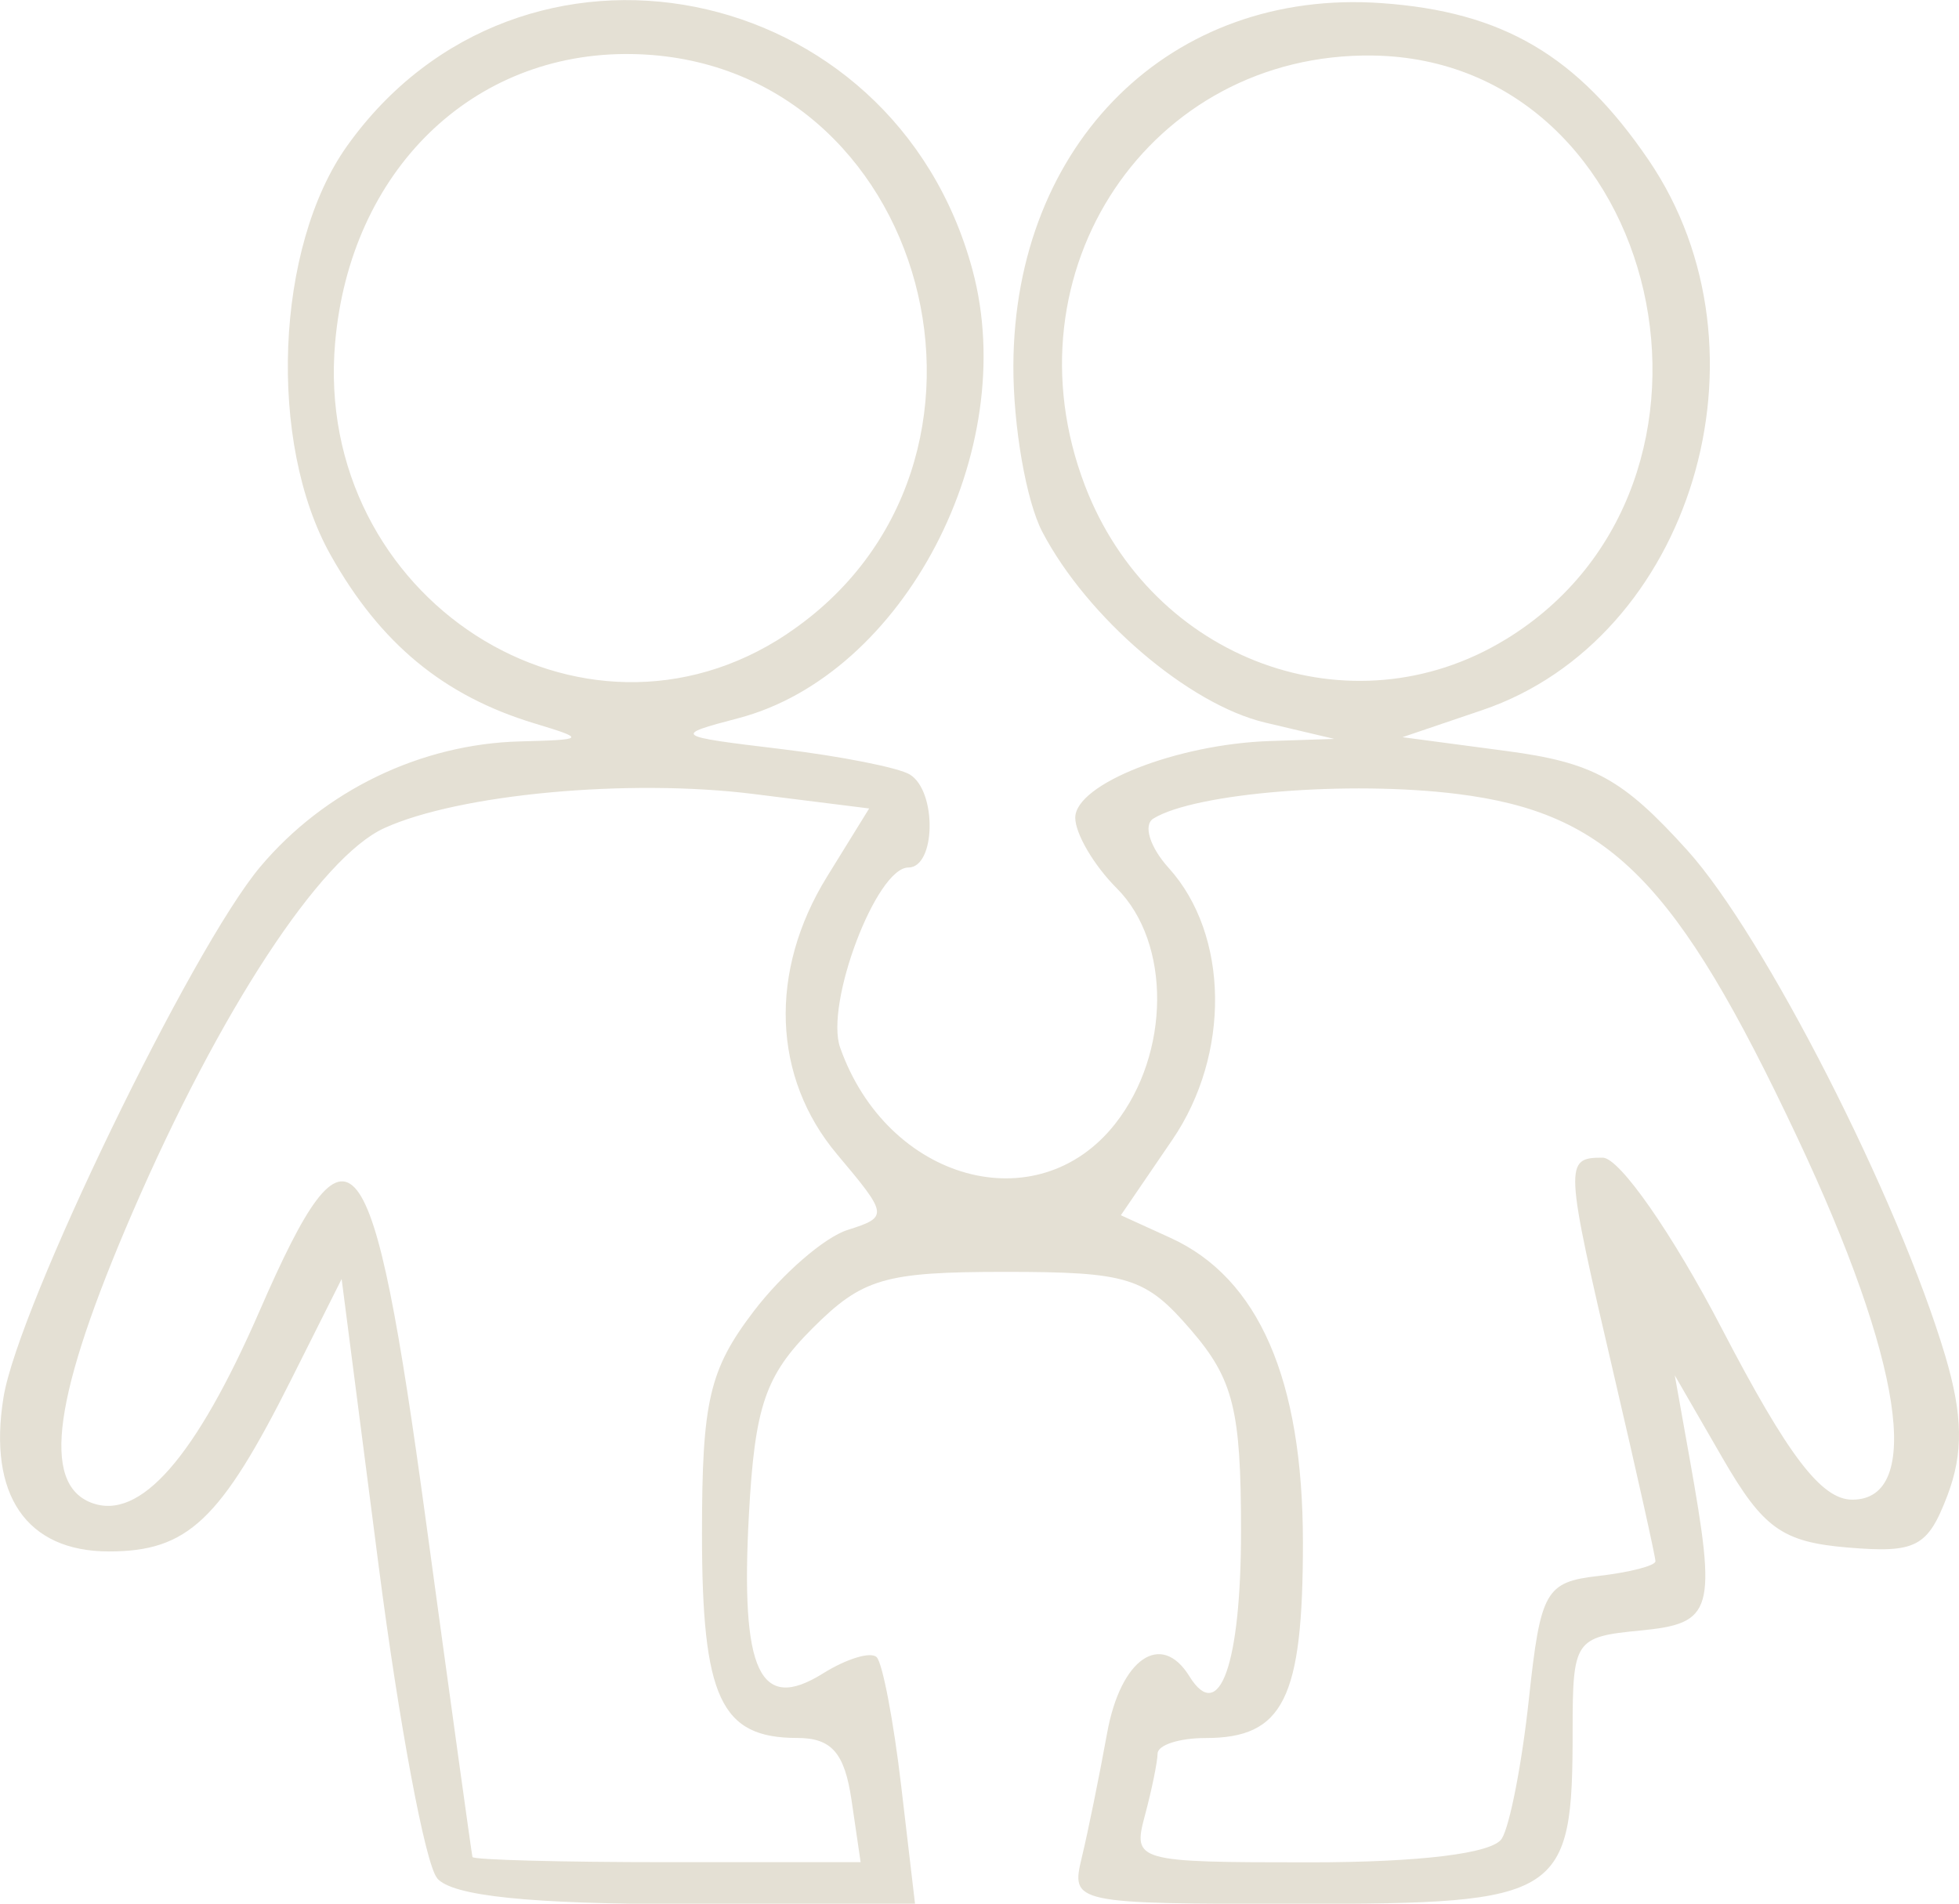<?xml version="1.0" encoding="UTF-8" standalone="no"?>
<!-- Created with Inkscape (http://www.inkscape.org/) -->

<svg
   width="25.007mm"
   height="24.303mm"
   viewBox="0 0 25.007 24.303"
   version="1.1"
   id="svg5"
   xml:space="preserve"
   inkscape:version="1.2.2 (732a01da63, 2022-12-09)"
   sodipodi:docname="Семейный-dark.svg"
   xmlns:inkscape="http://www.inkscape.org/namespaces/inkscape"
   xmlns:sodipodi="http://sodipodi.sourceforge.net/DTD/sodipodi-0.dtd"
   xmlns="http://www.w3.org/2000/svg"
   xmlns:svg="http://www.w3.org/2000/svg"><sodipodi:namedview
     id="namedview7"
     pagecolor="#ffffff"
     bordercolor="#000000"
     borderopacity="0.25"
     inkscape:showpageshadow="2"
     inkscape:pageopacity="0.0"
     inkscape:pagecheckerboard="0"
     inkscape:deskcolor="#d1d1d1"
     inkscape:document-units="mm"
     showgrid="false"
     inkscape:zoom="0.49085999"
     inkscape:cx="272.99027"
     inkscape:cy="118.15997"
     inkscape:window-width="1366"
     inkscape:window-height="705"
     inkscape:window-x="-8"
     inkscape:window-y="-8"
     inkscape:window-maximized="1"
     inkscape:current-layer="layer1" /><defs
     id="defs2" /><g
     inkscape:label="Слой 1"
     inkscape:groupmode="layer"
     id="layer1"
     transform="translate(388.94,-112.68)"><path
       d="m -383.362,136.653 c -0.15,-0.182 -0.486,-1.977 -0.745,-3.988 l -0.472,-3.657 -0.64,1.276 c -0.907,1.807 -1.325,2.202 -2.331,2.202 -1.054,0 -1.547,-0.723 -1.345,-1.969 0.188,-1.159 2.4,-5.728 3.277,-6.771 0.82,-0.975 2.049,-1.568 3.317,-1.601 0.834,-0.022 0.841,-0.031 0.184,-0.23 -1.159,-0.351 -1.967,-1.018 -2.602,-2.148 -0.807,-1.436 -0.707,-3.936 0.209,-5.223 2.211,-3.104 6.976,-2.16 7.984,1.582 0.621,2.305 -0.876,5.169 -2.99,5.723 -0.837,0.219 -0.823,0.229 0.537,0.392 0.767,0.092 1.512,0.239 1.654,0.327 0.347,0.214 0.331,1.187 -0.02,1.187 -0.408,0 -1.068,1.743 -0.87,2.3 0.603,1.704 2.518,2.234 3.511,0.971 0.706,-0.897 0.715,-2.312 0.019,-3.007 -0.291,-0.291 -0.529,-0.696 -0.529,-0.9 0,-0.429 1.296,-0.94 2.487,-0.979 l 0.82,-0.027 -0.881,-0.208 c -0.978,-0.231 -2.274,-1.341 -2.847,-2.436 -0.205,-0.393 -0.371,-1.345 -0.369,-2.117 0.009,-2.848 2.015,-4.824 4.703,-4.632 1.547,0.11 2.498,0.67 3.406,2.003 1.66,2.438 0.548,6.115 -2.122,7.022 l -1.02,0.346 1.325,0.176 c 1.11,0.147 1.485,0.353 2.312,1.269 0.979,1.084 2.693,4.443 3.291,6.451 0.226,0.76 0.234,1.246 0.027,1.788 -0.251,0.657 -0.4,0.734 -1.271,0.661 -0.835,-0.07 -1.079,-0.244 -1.597,-1.14 l -0.611,-1.058 0.189,1.058 c 0.349,1.959 0.306,2.109 -0.633,2.2 -0.831,0.08 -0.86,0.124 -0.86,1.274 0,2.131 -0.132,2.215 -3.478,2.215 -2.904,0 -2.929,-0.005 -2.787,-0.595 0.079,-0.327 0.224,-1.042 0.323,-1.587 0.172,-0.949 0.69,-1.306 1.05,-0.723 0.384,0.621 0.659,-0.154 0.659,-1.857 0,-1.544 -0.097,-1.935 -0.639,-2.564 -0.579,-0.673 -0.8,-0.742 -2.375,-0.742 -1.538,0 -1.819,0.083 -2.457,0.721 -0.602,0.602 -0.736,0.994 -0.811,2.381 -0.109,2.001 0.137,2.529 0.943,2.026 0.304,-0.19 0.614,-0.284 0.688,-0.209 0.075,0.075 0.216,0.814 0.313,1.644 l 0.177,1.508 h -2.914 c -2.009,0 -2.999,-0.103 -3.188,-0.331 z m 5.292,-0.992 c -0.089,-0.604 -0.254,-0.794 -0.695,-0.794 -0.975,0 -1.214,-0.512 -1.214,-2.608 0,-1.696 0.093,-2.094 0.661,-2.84 0.364,-0.477 0.903,-0.944 1.197,-1.037 0.523,-0.166 0.519,-0.19 -0.132,-0.964 -0.828,-0.983 -0.877,-2.337 -0.13,-3.546 l 0.538,-0.871 -1.478,-0.185 c -1.595,-0.199 -3.756,7.9e-4 -4.712,0.436 -0.817,0.372 -2.101,2.332 -3.214,4.907 -1.007,2.33 -1.167,3.458 -0.526,3.705 0.62,0.238 1.332,-0.574 2.151,-2.454 1.162,-2.668 1.439,-2.318 2.12,2.681 0.317,2.326 0.585,4.26 0.595,4.296 0.011,0.036 1.13,0.066 2.487,0.066 h 2.468 z m 8.301,0.491 c 0.103,-0.166 0.259,-0.97 0.346,-1.786 0.148,-1.376 0.212,-1.49 0.887,-1.567 0.4,-0.046 0.728,-0.131 0.728,-0.188 0,-0.058 -0.238,-1.126 -0.529,-2.374 -0.632,-2.711 -0.636,-2.778 -0.144,-2.778 0.214,0 0.889,0.968 1.521,2.183 0.847,1.628 1.271,2.183 1.665,2.183 0.911,0 0.641,-1.774 -0.705,-4.63 -1.539,-3.267 -2.4,-4.137 -4.336,-4.379 -1.384,-0.173 -3.351,-0.014 -3.881,0.314 -0.133,0.082 -0.044,0.366 0.196,0.631 0.771,0.852 0.791,2.379 0.046,3.47 l -0.657,0.963 0.634,0.289 c 1.125,0.513 1.689,1.808 1.69,3.885 0.001,2 -0.248,2.5 -1.243,2.5 -0.335,0 -0.61,0.089 -0.612,0.198 -0.002,0.109 -0.075,0.466 -0.163,0.794 -0.156,0.583 -0.114,0.595 2.105,0.595 1.412,0 2.334,-0.114 2.451,-0.302 z m -9.124,-15.38 c 3.208,-2.143 1.812,-7.345 -1.986,-7.402 -2.03,-0.031 -3.591,1.489 -3.783,3.684 -0.285,3.256 3.149,5.469 5.769,3.719 z m 9.17,0.073 c 3.251,-1.982 2.019,-7.405 -1.695,-7.456 -2.845,-0.039 -4.716,2.757 -3.673,5.489 0.854,2.235 3.398,3.168 5.367,1.967 z"
       style="fill:#e4e0d4;stroke-width:0.265;fill-opacity:1"
       id="path903" /></g></svg>
